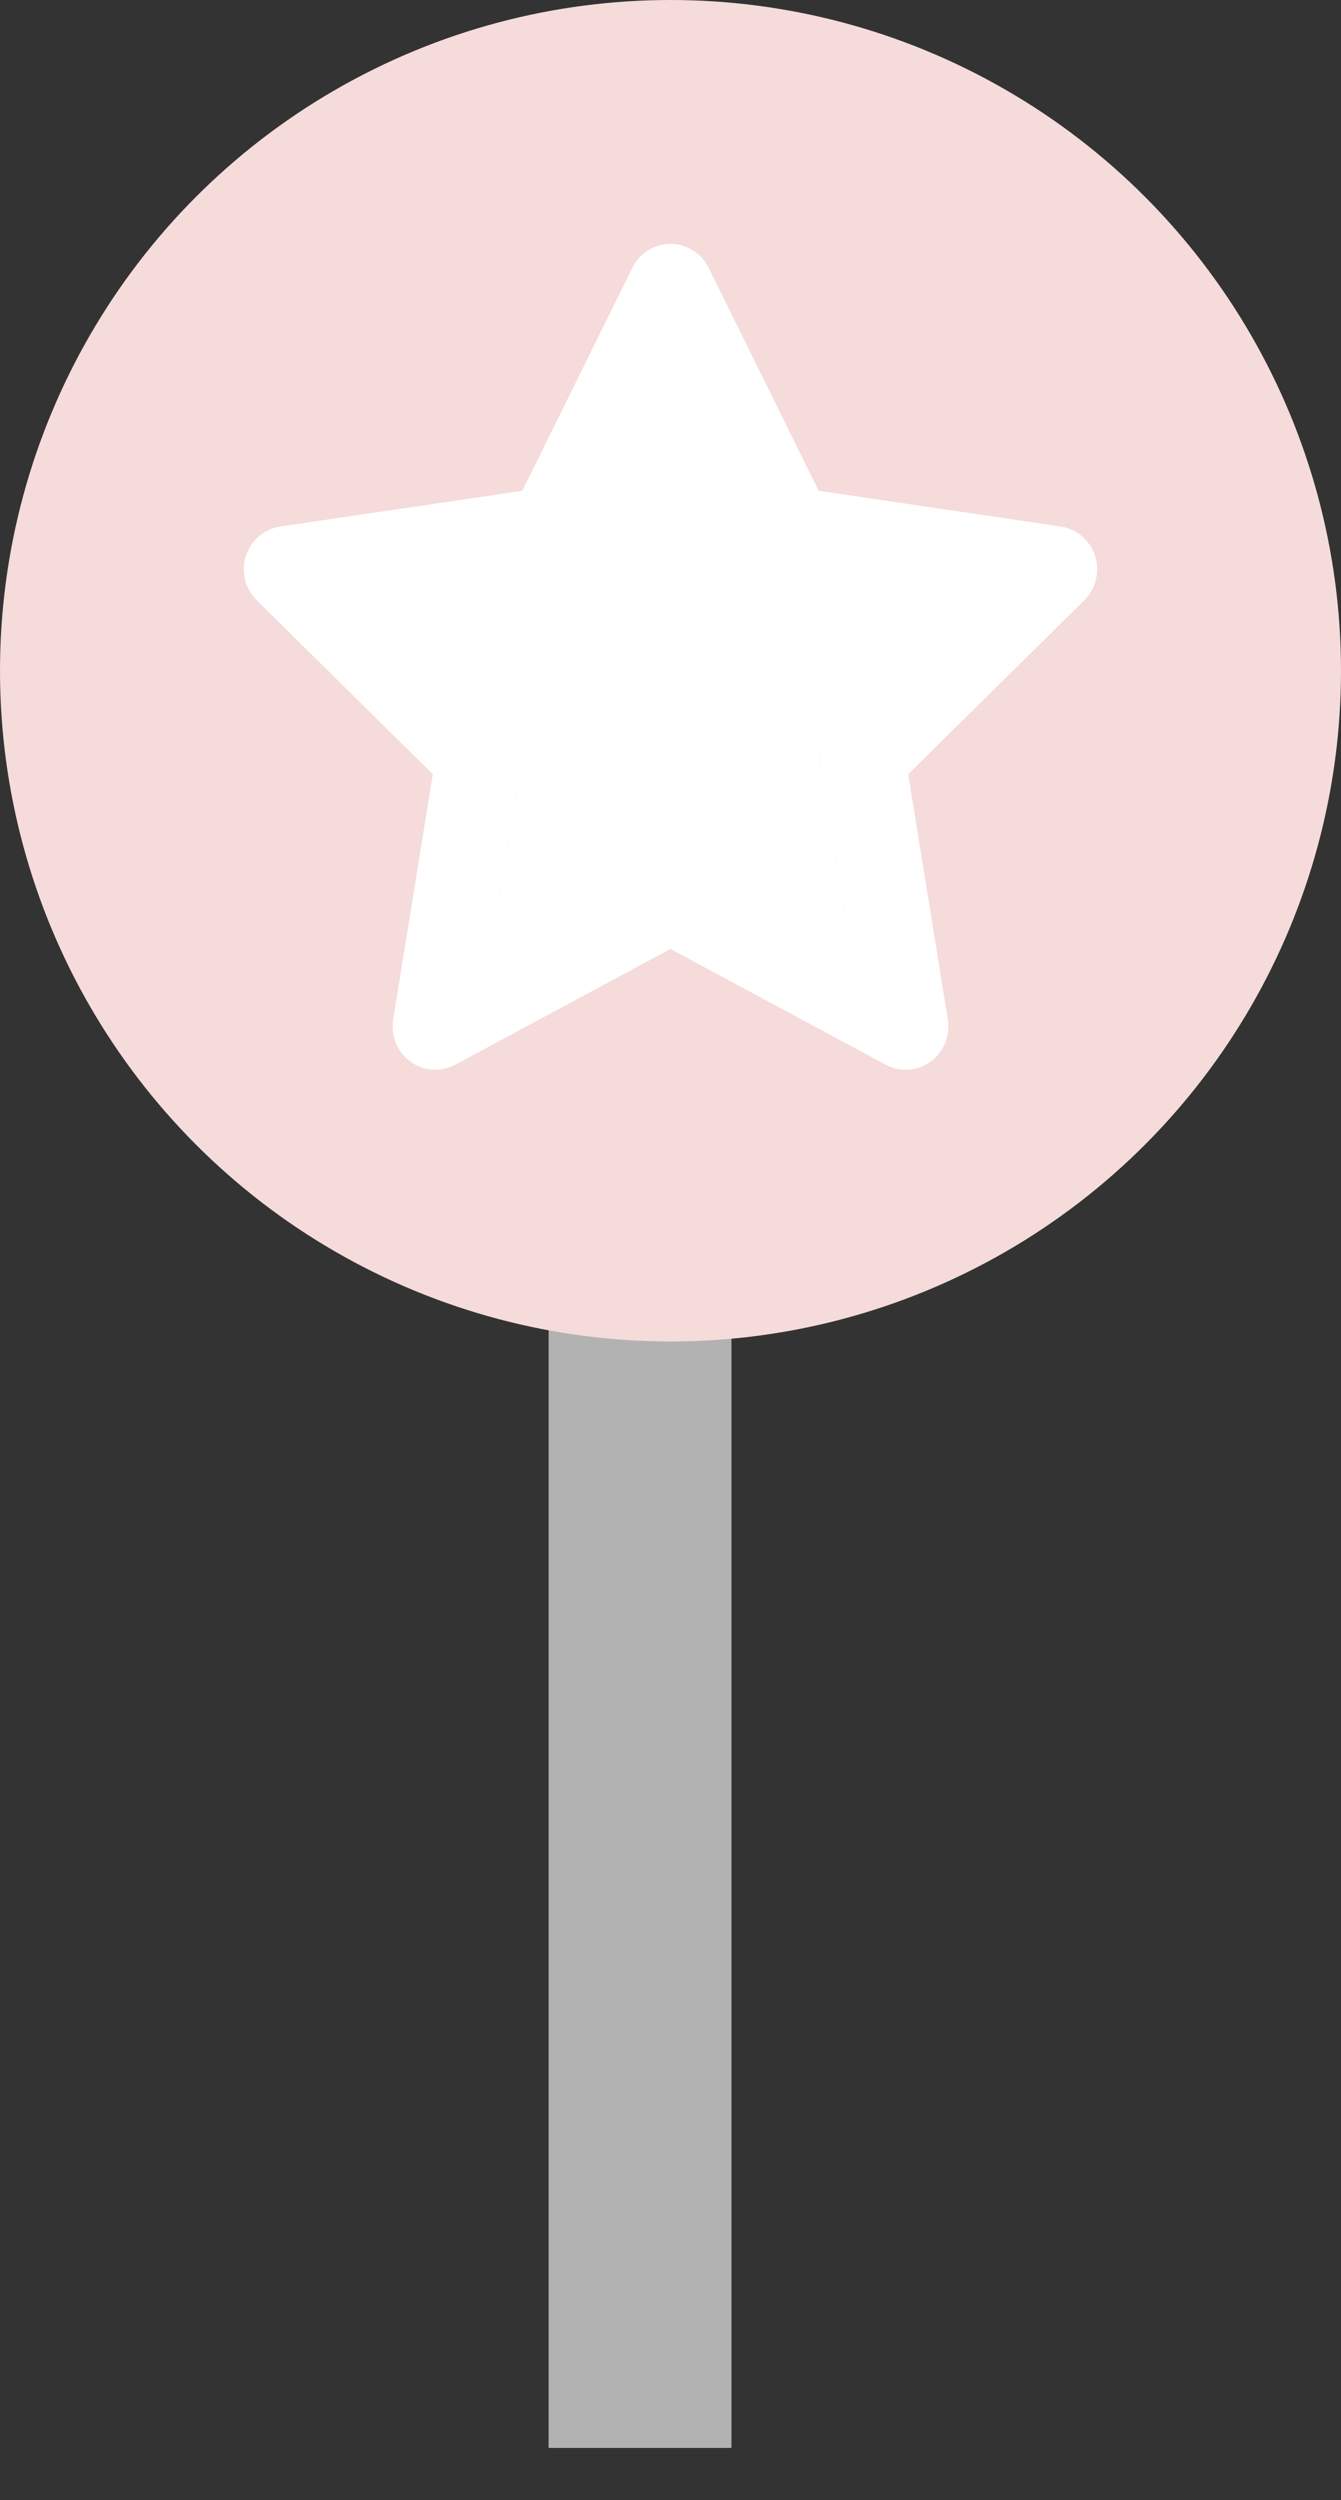<svg width="22" height="41" viewBox="0 0 22 41" fill="none" xmlns="http://www.w3.org/2000/svg">
<rect x="0" y="0" width="22" height="41" fill="#333333" stroke="none"/>
<line x1="10.5" y1="21" x2="10.5" y2="40.145" stroke="#B2B2B2" stroke-width="3"/>
<circle cx="11" cy="11" r="11" fill="#F5DBDA"/>
<path d="M11 4C11.265 4 11.508 4.152 11.626 4.392L13.431 8.049L17.401 8.634C17.664 8.673 17.883 8.86 17.966 9.117C18.048 9.373 17.979 9.655 17.789 9.844L14.9 12.697L15.55 16.72C15.592 16.986 15.483 17.253 15.267 17.411C15.051 17.568 14.766 17.587 14.531 17.461L11 15.563L7.469 17.461C7.234 17.587 6.949 17.568 6.733 17.411C6.517 17.253 6.408 16.986 6.45 16.72L7.1 12.697L4.211 9.844C4.021 9.655 3.952 9.373 4.034 9.117C4.117 8.86 4.336 8.673 4.599 8.634L8.569 8.049L10.374 4.392C10.492 4.152 10.735 4 11 4ZM11 6.295L9.657 9.015C9.555 9.222 9.359 9.366 9.132 9.399L6.204 9.831L8.339 11.939C8.502 12.101 8.578 12.333 8.541 12.562L8.06 15.538L10.672 14.134C10.877 14.024 11.123 14.024 11.328 14.134L13.94 15.538L13.459 12.562C13.422 12.333 13.498 12.101 13.661 11.939L15.796 9.831L12.868 9.399C12.641 9.366 12.445 9.222 12.343 9.015L11 6.295Z" fill="white"/>
<path d="M9.657 9.015L11 6.295L12.343 9.015C12.445 9.222 12.641 9.366 12.868 9.399L15.796 9.831L13.661 11.939C13.498 12.101 13.422 12.333 13.459 12.562L13.94 15.538L11.328 14.134C11.123 14.024 10.877 14.024 10.672 14.134L8.06 15.538L8.541 12.562C8.578 12.333 8.502 12.101 8.339 11.939L6.204 9.831L9.132 9.399C9.359 9.366 9.555 9.222 9.657 9.015Z" fill="white"/>
</svg>
